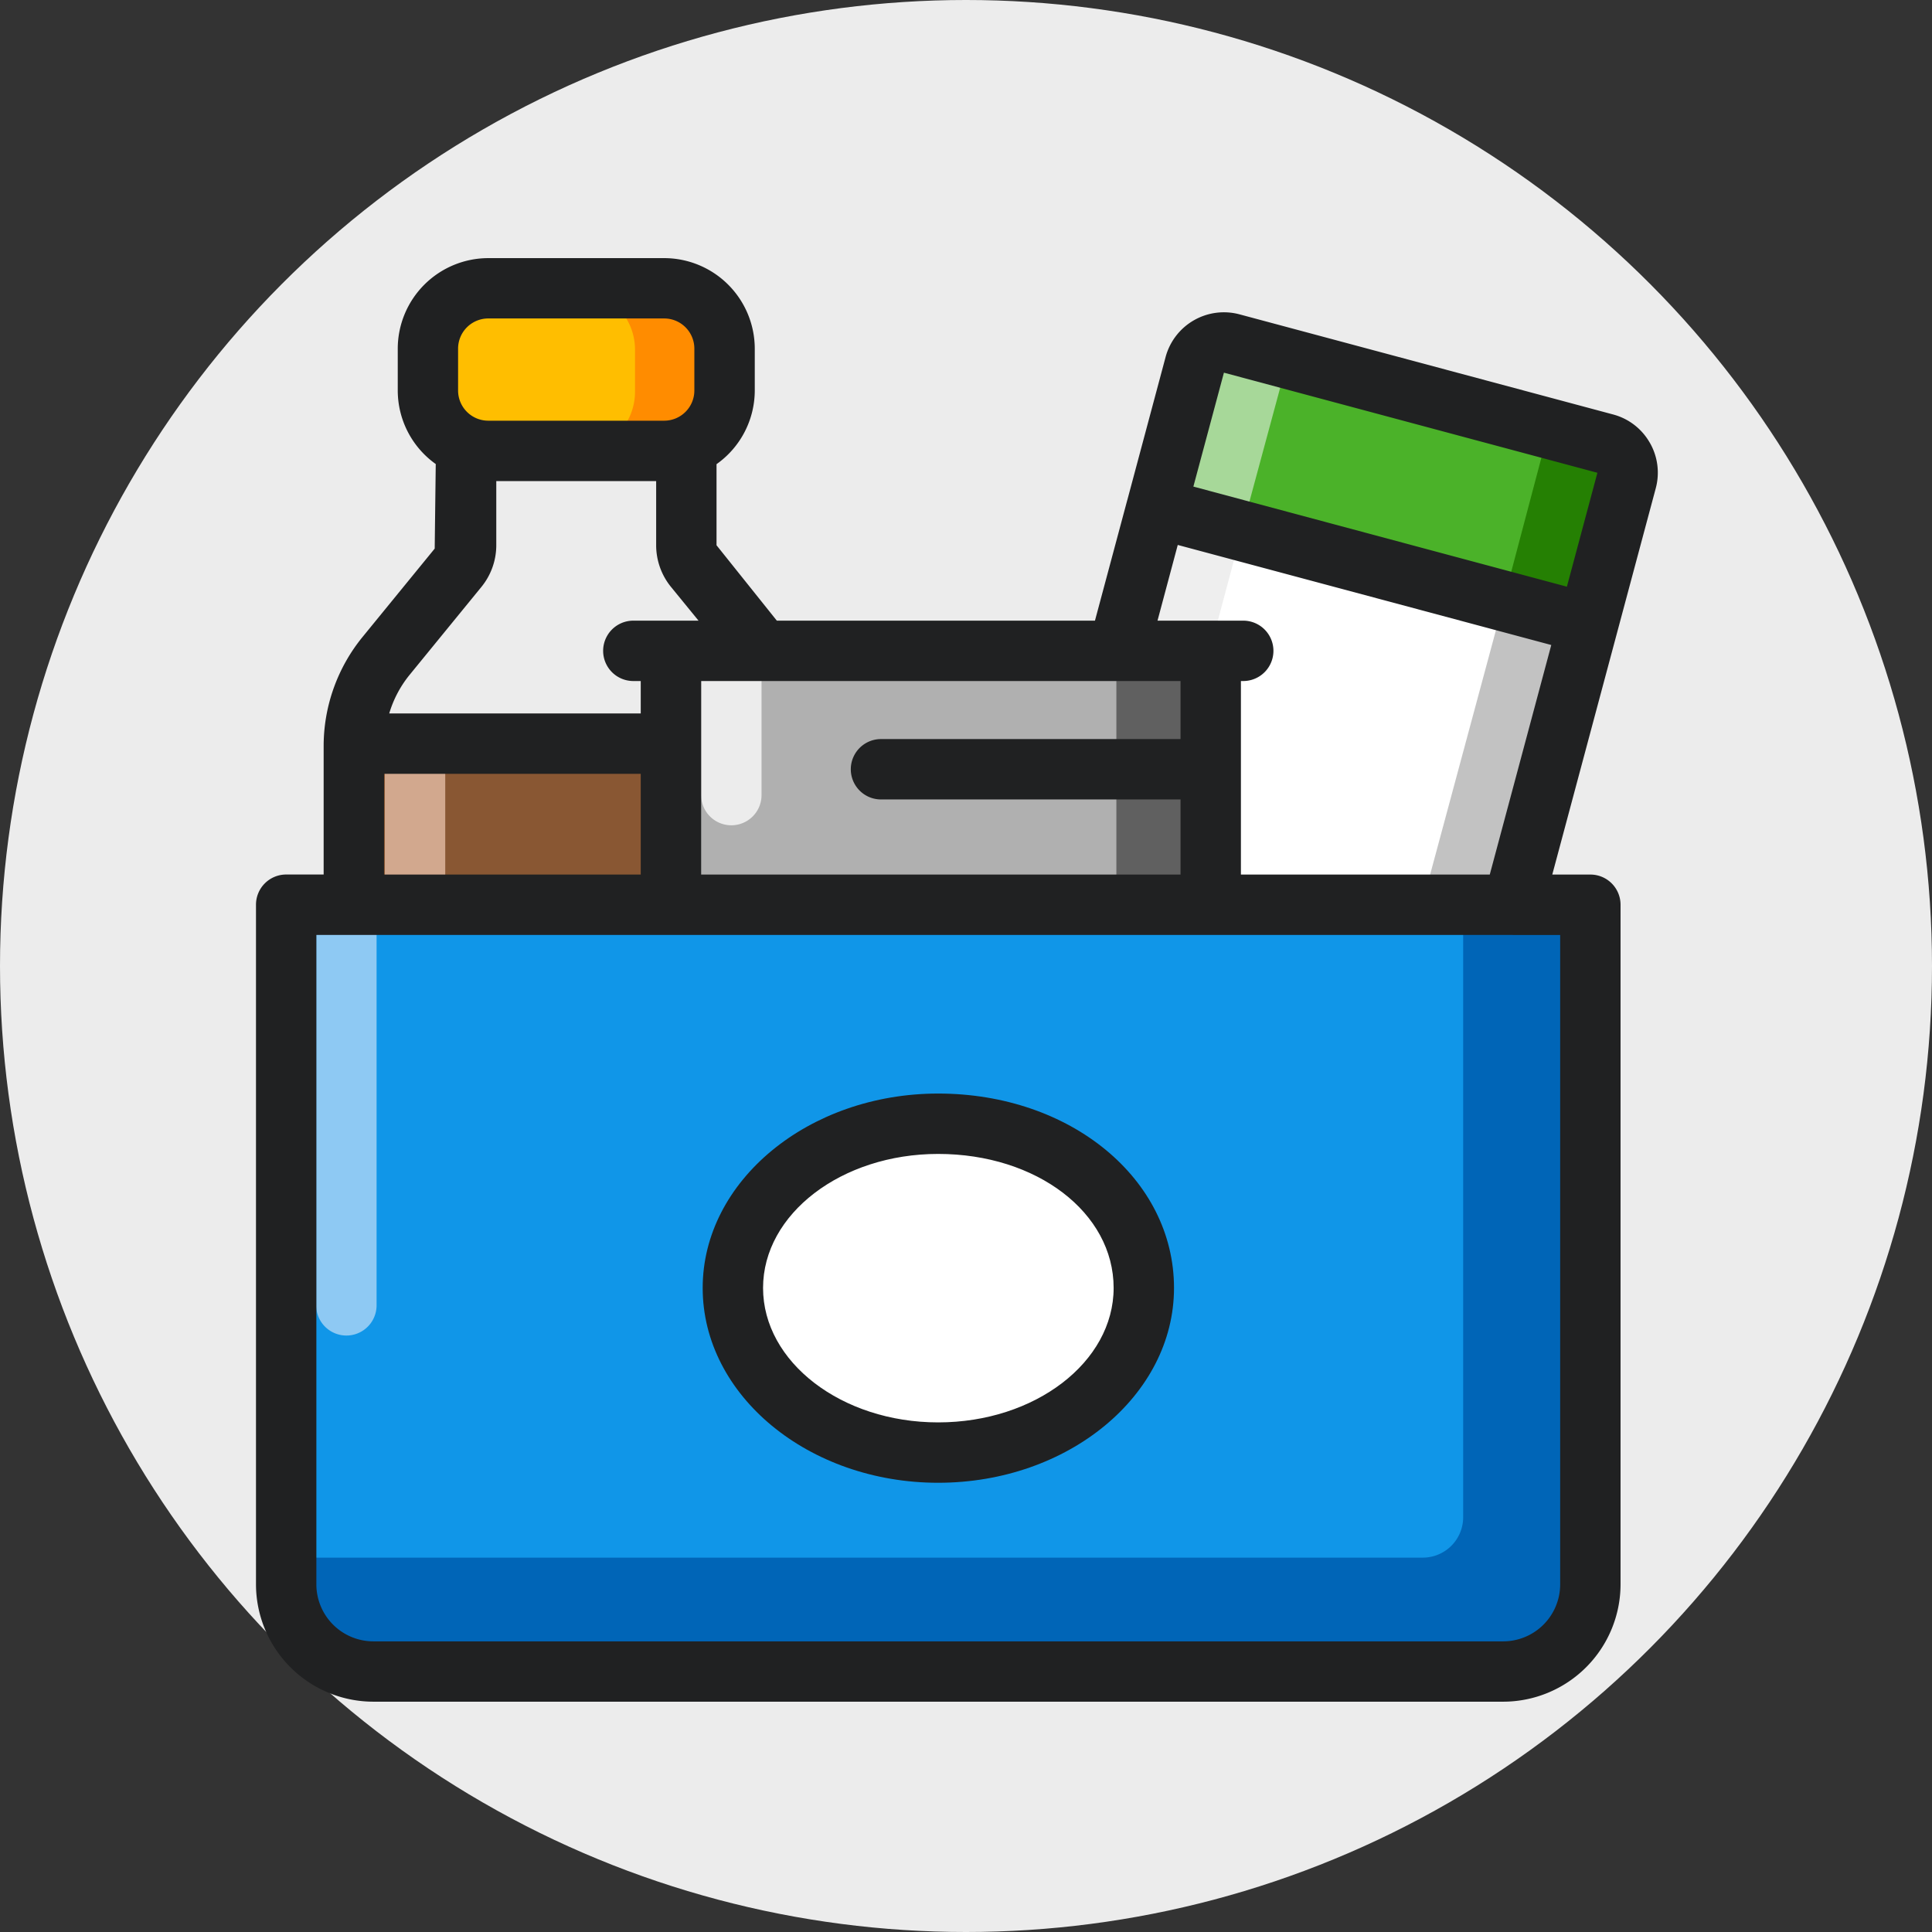 <svg xmlns="http://www.w3.org/2000/svg" viewBox="0 0 48 48"><rect x="0" y="0" width="48" height="48" fill="#333333" stroke="none"/><circle cx="24" cy="24" r="24" fill="#ececec"/><path fill="#b0b0b0" d="M17.366 16.416h13.133v6.053H17.366z"/><path fill="#895733" d="M8.936 18.8h7.779v3.038H8.936z"/><path fill="#1096e8" d="M39.353 22.91v16.754a1.472 1.472 0 0 1-1.475 1.464H8.733a1.463 1.463 0 0 1-1.465-1.464V22.91z"/><path fill="#0065b7" d="M39.682 22.47l-.612 17.707-.188 1.002H9.642a2.13 2.13 0 0 1-2.13-2.13v-.35h27.836a1.004 1.004 0 0 0 1.004-1.004V22.47z"/><path fill="#8ec9f3" d="M7.856 22.82v9.611a.75.75 0 1 0 1.5 0V22.82z"/><rect width="7.37" height="4.04" x="10.687" y="7.189" fill="#ffbe00" rx="1.5" ry="1.5"/><path fill="#fff" d="M23.928 35.91c-2.812 0-5.1-1.836-5.1-4.09 0-2.25 2.288-4.08 5.1-4.08 2.865 0 5.11 1.791 5.11 4.08 0 2.254-2.293 4.09-5.11 4.09z"/><path fill="#d2a88e" d="M9.562 17.981v3.925a.75.75 0 1 0 1.5 0v-3.86z"/><path fill="#ff8c00" d="M18.057 8.69v1.04a1.498 1.498 0 0 1-1.5 1.5h-2.28a1.498 1.498 0 0 0 1.5-1.5V8.69a1.498 1.498 0 0 0-1.5-1.5h2.28a1.498 1.498 0 0 1 1.5 1.5z"/><path fill="#ececec" d="M17.42 15.83v3.924a.75.75 0 0 0 1.5 0v-3.86z"/><path fill="#4bb229" d="M28.953 12.459l1.15-4.28 10.715 2.879-1.134 4.279-10.731-2.878z"/><path fill="#fff" d="M30.08 22.25l-.088-5.911h-2.589l1.058-3.949 10.729 2.879-1.874 6.981H30.08z"/><path fill="#258003" d="M40.818 11.059l-1.14 4.279-2.27-.609.97-3.67h2.44z"/><path fill="#c2c2c2" d="M39.682 15.338l-1.87 6.981h-2.44l1.88-6.981.16-.609 2.27.609z"/><path fill="#a7d899" d="M32.042 8.759l-1.14 4.22-1.95-.52 1.15-4.28 1.94.58z"/><path fill="#eee" d="M30.902 12.979l-.01.06-.9 3.37h-2.1l1.06-3.95 1.95.52z"/><path fill="#606060" d="M27.736 16.416H30.5v6.053h-2.764z"/><path fill="#202122" d="M23.308 27.169c-3.22 0-5.85 2.17-5.85 4.83 0 2.67 2.63 4.84 5.85 4.84 3.23 0 5.86-2.17 5.86-4.84 0-2.71-2.57-4.83-5.86-4.83zm0 8.17c-2.4 0-4.35-1.5-4.35-3.34 0-1.84 1.95-3.33 4.35-3.33 2.45 0 4.36 1.46 4.36 3.33 0 1.84-1.95 3.34-4.36 3.34z"/><path fill="#202122" d="M40.986 10.995a1.486 1.486 0 0 0-.91-.698l-9.28-2.487a1.5 1.5 0 0 0-1.837 1.06l-.951 3.553-.002.002v.003l-.802 2.992H19.3l-1.498-1.873v-2.015a2.245 2.245 0 0 0 .95-1.829v-1.04a2.253 2.253 0 0 0-2.25-2.25h-4.37a2.253 2.253 0 0 0-2.25 2.25v1.04a2.245 2.245 0 0 0 .944 1.826L10.8 13.63l-1.794 2.197a4.29 4.29 0 0 0-.965 2.707v3.193H7.11a.75.75 0 0 0-.75.75v16.885a2.92 2.92 0 0 0 2.917 2.916h28.069a2.92 2.92 0 0 0 2.916-2.916V22.478a.75.75 0 0 0-.75-.75h-.946l2.57-9.594a1.491 1.491 0 0 0-.15-1.14zM30.408 9.259l9.279 2.487-.758 2.83-9.28-2.487zm-1.078 9.103h-7.442a.75.75 0 0 0 0 1.5h7.442v1.866H17.42V16.92h11.91zm-17.949-9.7a.75.75 0 0 1 .75-.75h4.37a.75.75 0 0 1 .75.75v1.04a.75.75 0 0 1-.75.75h-4.37a.75.75 0 0 1-.75-.75zm.581 5.918a1.638 1.638 0 0 0 .368-1.033v-1.594h3.972v1.594a1.642 1.642 0 0 0 .368 1.034l.685.839h-1.62a.75.75 0 1 0 0 1.5h.184v.806H9.67a2.769 2.769 0 0 1 .498-.949zm-2.42 4.646h6.377v2.502H9.541zm29.22 20.137a1.417 1.417 0 0 1-1.416 1.416H9.276a1.418 1.418 0 0 1-1.416-1.416V23.228h29.72l.008.001h1.174zM30.83 21.728V16.92h.058a.75.75 0 0 0 0-1.5h-2.13l.503-1.881 9.28 2.486-1.528 5.703z"/></svg>